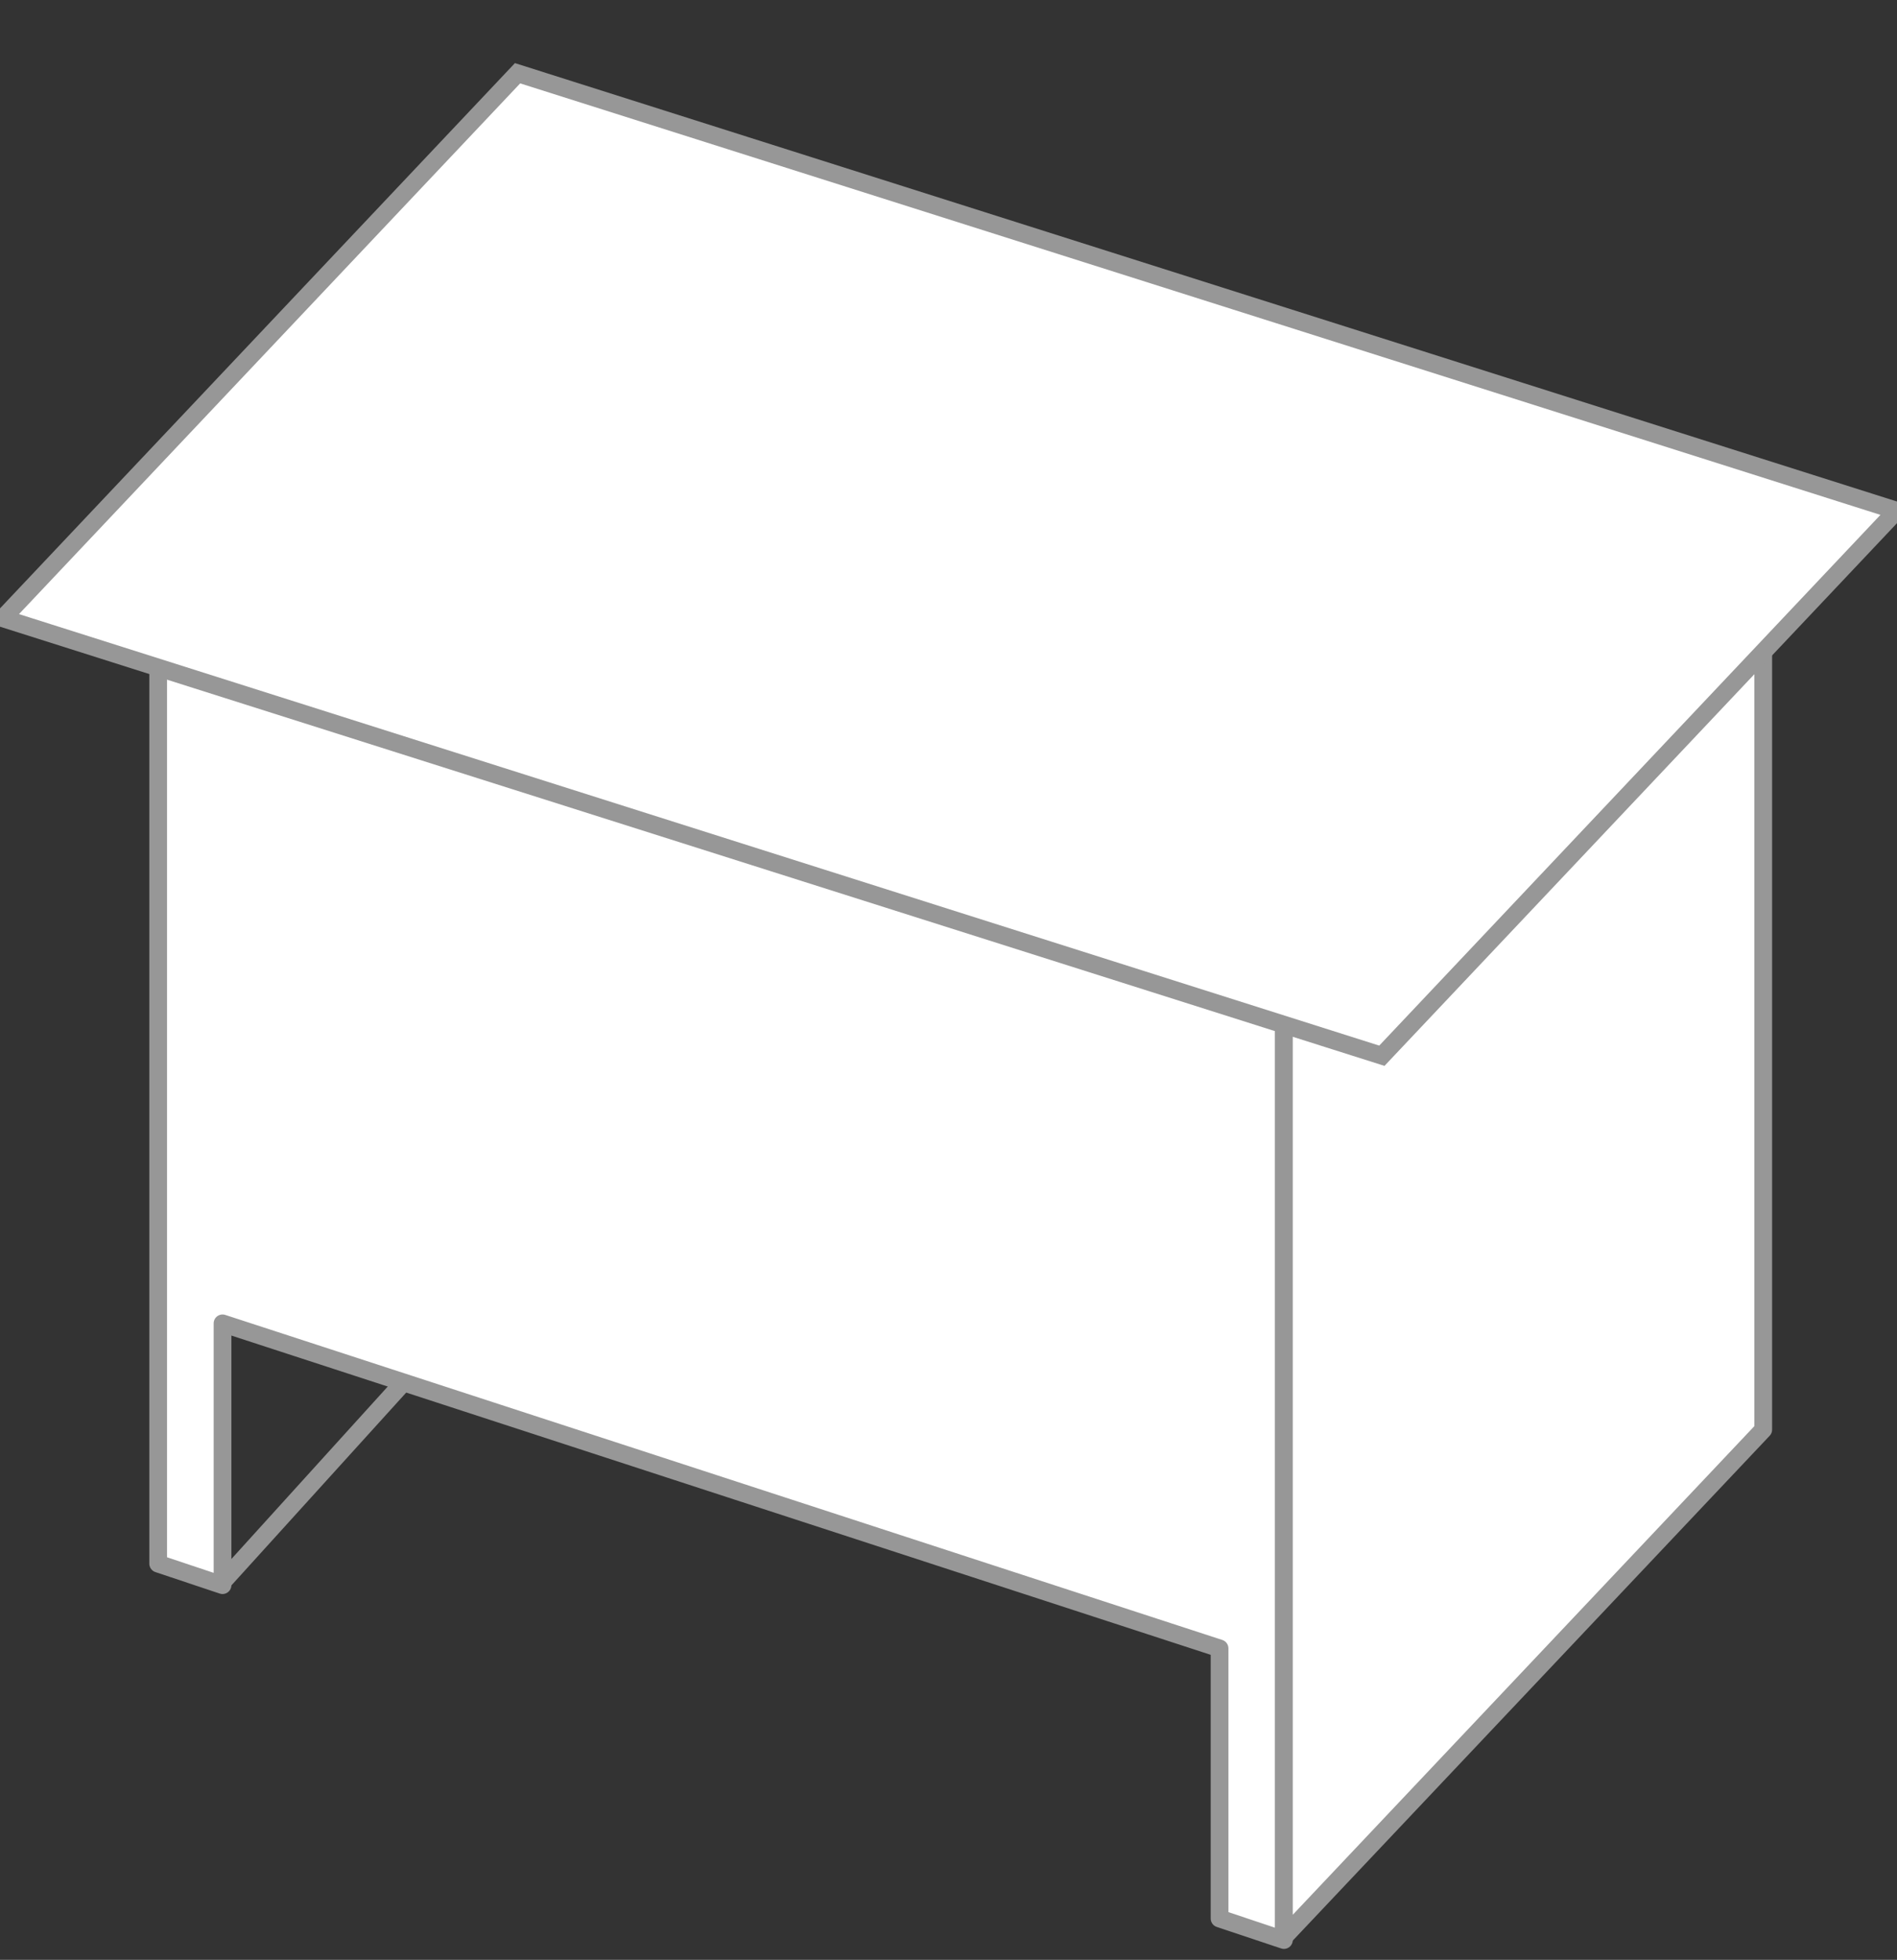 <?xml version="1.0" encoding="UTF-8" standalone="no"?>
<svg width="214px" height="221px" viewBox="0 0 214 221" version="1.1" xmlns="http://www.w3.org/2000/svg" xmlns:xlink="http://www.w3.org/1999/xlink" xmlns:sketch="http://www.bohemiancoding.com/sketch/ns">
    <rect x="0" y="0" width="214" height="221" fill="#333333" stroke="none"/>
    <!-- Generator: Sketch 3.4.4 (17249) - http://www.bohemiancoding.com/sketch -->
    <title>Edge2</title>
    <desc>Created with Sketch.</desc>
    <defs></defs>
    <g id="Page-1" stroke="none" stroke-width="1" fill="none" fill-rule="evenodd" sketch:type="MSPage">
        <g id="Edge2" sketch:type="MSArtboardGroup" stroke="#979797" stroke-width="2">
            <g id="Group" sketch:type="MSLayerGroup" transform="translate(0, 8)">
                <path d="M25.328,170.144 L61.933,129.784" id="Line" stroke-linecap="round" sketch:type="MSShapeGroup"></path>
                <path d="M25.103,170.751 L17.844,168.325 L17.844,58.193 L144.837,58.193 L144.837,210.768 L137.578,208.342 L137.578,177.88 L25.103,141.228 L25.103,170.751 Z" id="Path-3" stroke-linecap="round" stroke-linejoin="round" fill="#FFFFFF" sketch:type="MSShapeGroup"></path>
                <path d="M144.837,210.433 L198.911,153.214 L198.911,54.365 L144.837,54.365 L144.837,210.433 Z" id="Path-4" stroke-linecap="round" stroke-linejoin="round" fill="#FFFFFF" sketch:type="MSShapeGroup"></path>
                <path d="M213.952,49.588 L155.887,111.051 L0.321,61.721 L58.386,0.259 L213.952,49.588 Z" id="Rectangle-1" fill="#FFFFFF" sketch:type="MSShapeGroup"></path>
            </g>
        </g>
    </g>
</svg>